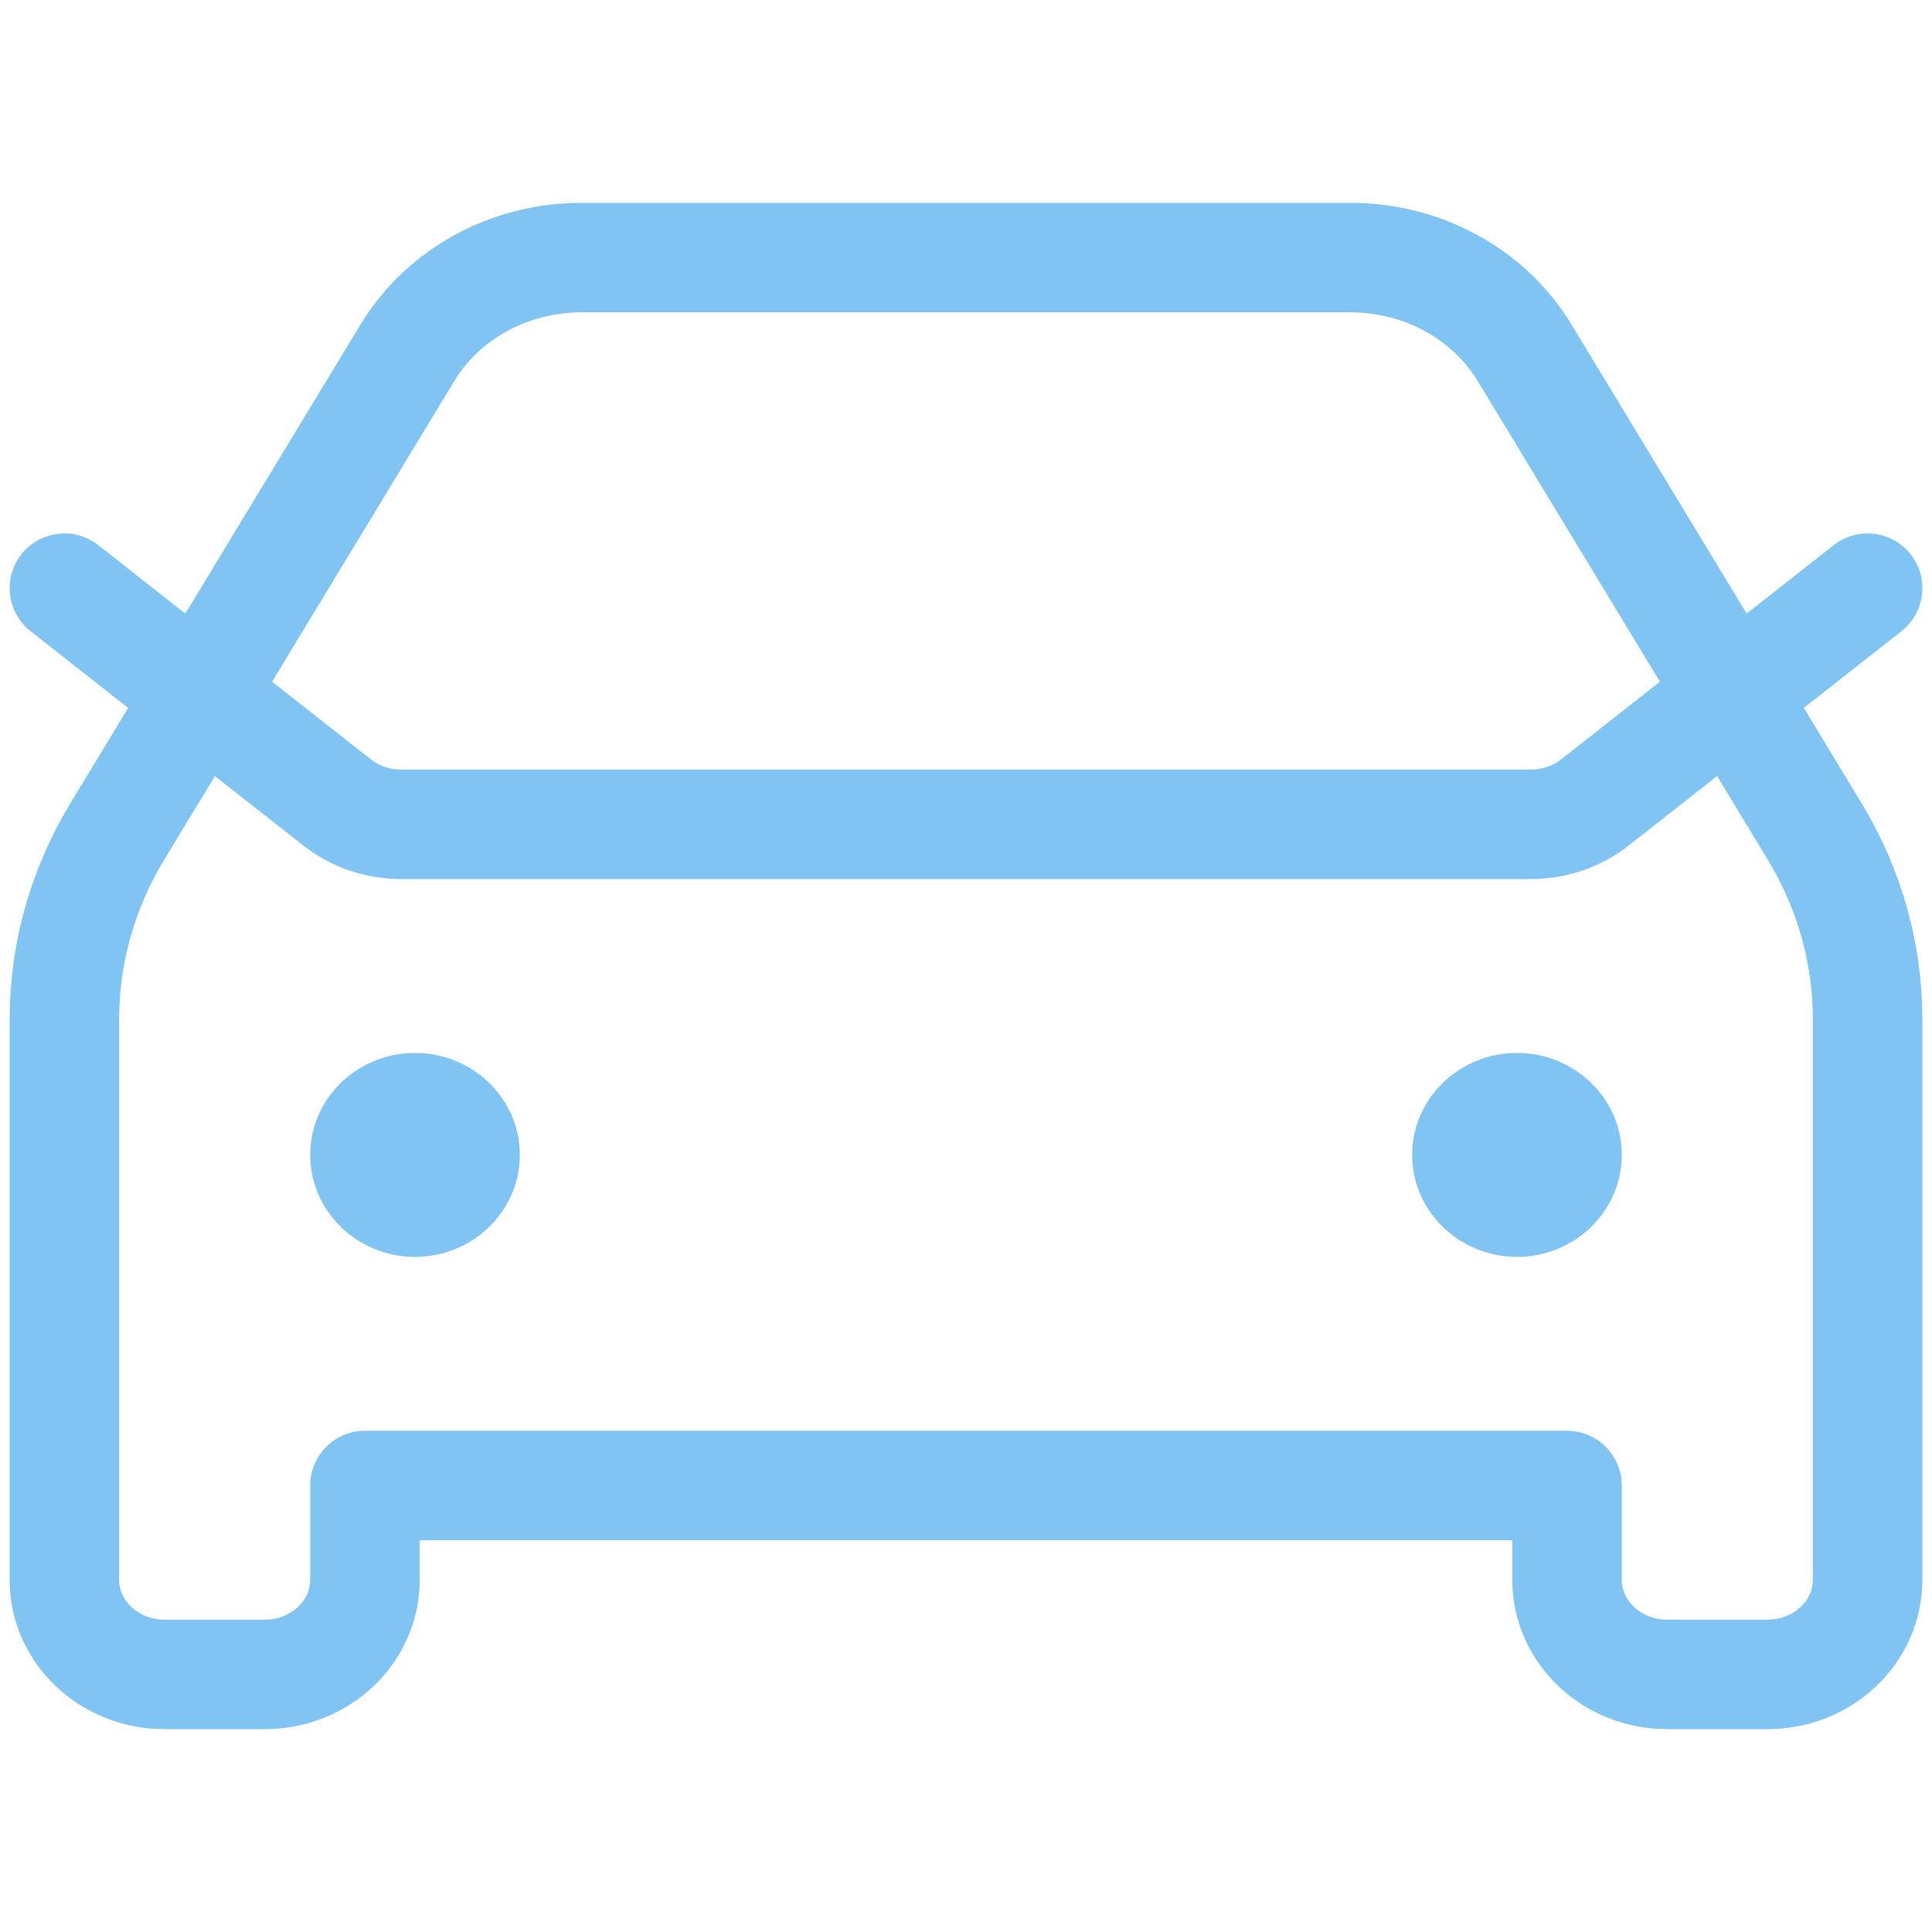 <svg width="30" height="30" viewBox="0 0 30 30" fill="none" xmlns="http://www.w3.org/2000/svg">
<path d="M1 9.133L5.234 12.46C5.514 12.68 5.866 12.8 6.23 12.8H23.77C24.134 12.8 24.486 12.68 24.766 12.46L29 9.133M6.444 17.933H6.46M23.556 17.933H23.571M9.028 4H20.972C22.089 4 23.12 4.564 23.674 5.478L28.18 12.914C28.717 13.8 29 14.804 29 15.825V24.533C29 25.343 28.304 26 27.444 26H25.889C25.03 26 24.333 25.343 24.333 24.533V23.067H5.667V24.533C5.667 25.343 4.97 26 4.111 26H2.556C1.696 26 1 25.343 1 24.533V15.825C1 14.804 1.283 13.8 1.82 12.914L6.326 5.478C6.88 4.564 7.911 4 9.028 4ZM7.222 17.933C7.222 18.338 6.874 18.667 6.444 18.667C6.015 18.667 5.667 18.338 5.667 17.933C5.667 17.528 6.015 17.2 6.444 17.2C6.874 17.2 7.222 17.528 7.222 17.933ZM24.333 17.933C24.333 18.338 23.985 18.667 23.556 18.667C23.126 18.667 22.778 18.338 22.778 17.933C22.778 17.528 23.126 17.2 23.556 17.2C23.985 17.2 24.333 17.528 24.333 17.933Z" stroke="#7FC4F2" stroke-width="1.7" stroke-linecap="round" stroke-linejoin="round"/>
</svg>
